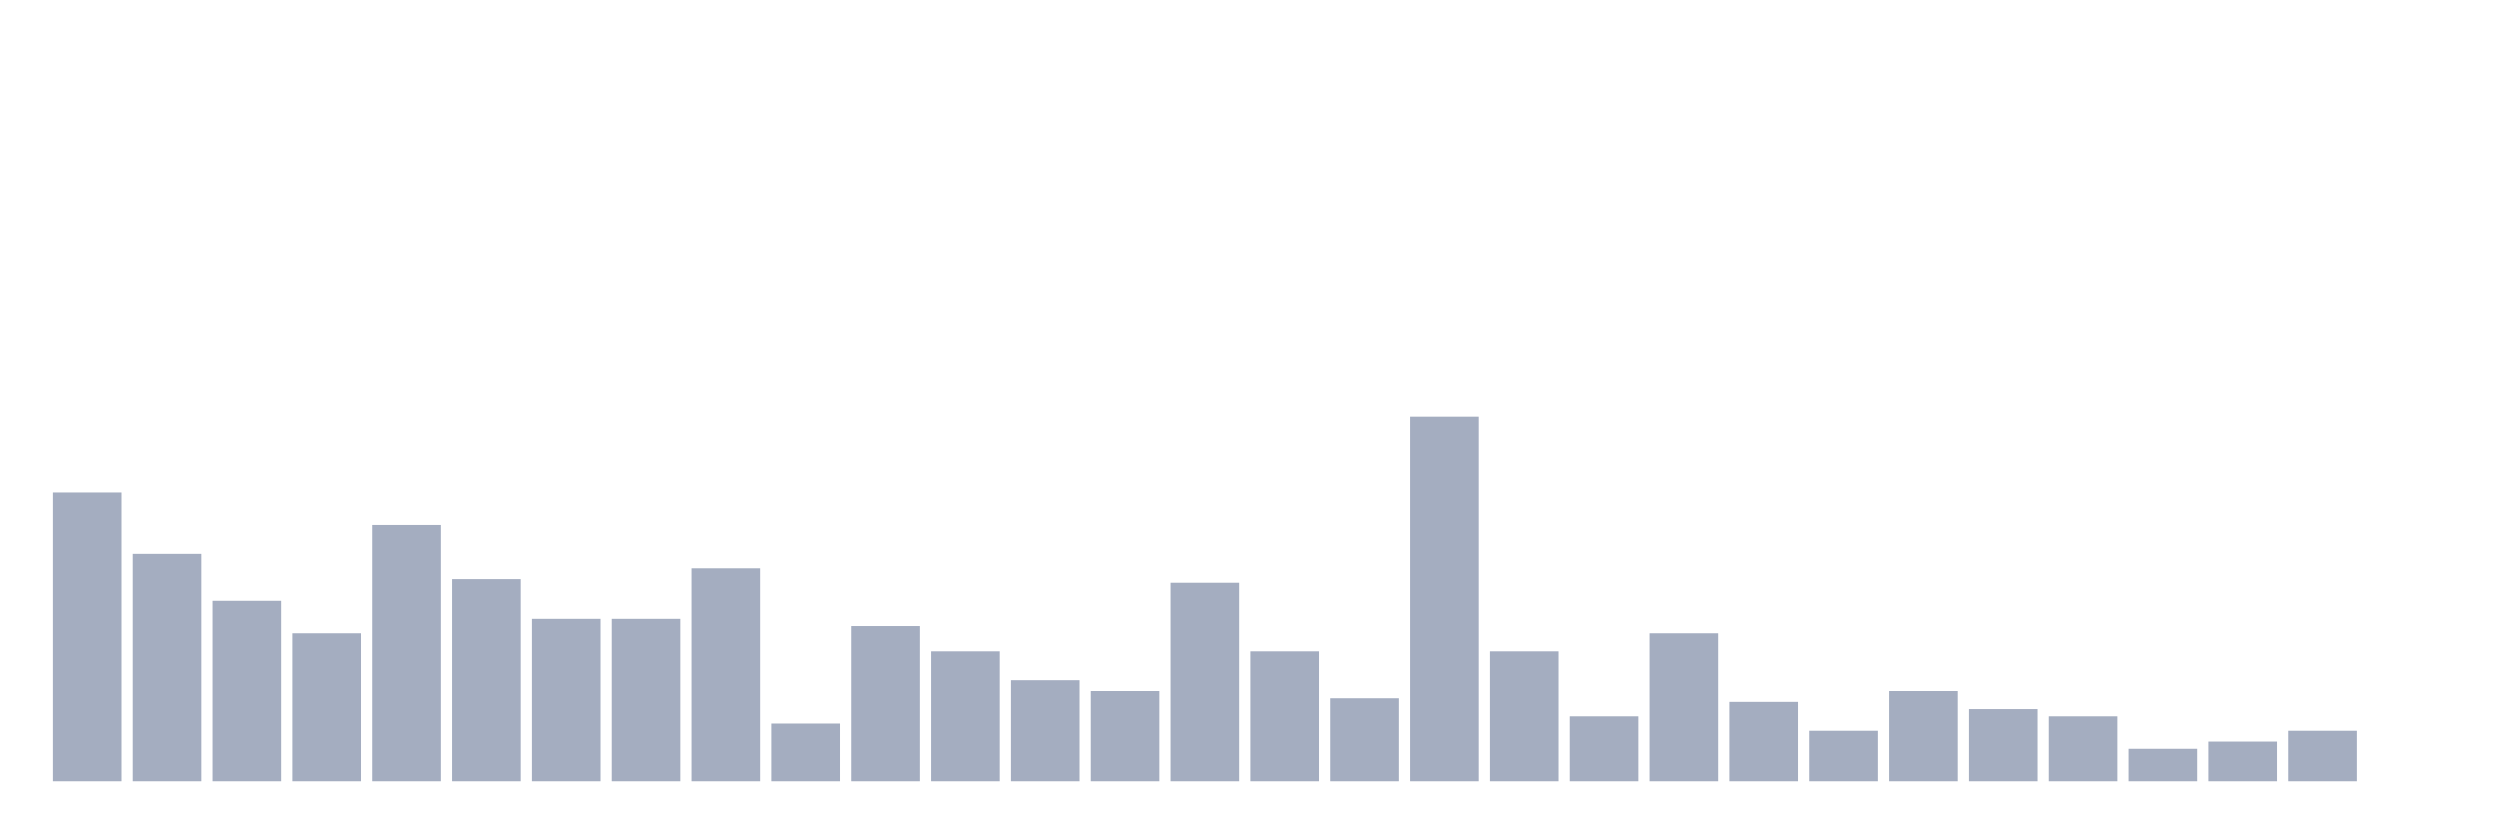 <svg xmlns="http://www.w3.org/2000/svg" viewBox="0 0 480 160"><g transform="translate(10,10)"><rect class="bar" x="0.153" width="13.175" y="84.554" height="55.446" fill="rgb(164,173,192)"></rect><rect class="bar" x="15.482" width="13.175" y="96.337" height="43.663" fill="rgb(164,173,192)"></rect><rect class="bar" x="30.81" width="13.175" y="105.347" height="34.653" fill="rgb(164,173,192)"></rect><rect class="bar" x="46.138" width="13.175" y="111.584" height="28.416" fill="rgb(164,173,192)"></rect><rect class="bar" x="61.466" width="13.175" y="90.792" height="49.208" fill="rgb(164,173,192)"></rect><rect class="bar" x="76.794" width="13.175" y="101.188" height="38.812" fill="rgb(164,173,192)"></rect><rect class="bar" x="92.123" width="13.175" y="108.812" height="31.188" fill="rgb(164,173,192)"></rect><rect class="bar" x="107.451" width="13.175" y="108.812" height="31.188" fill="rgb(164,173,192)"></rect><rect class="bar" x="122.779" width="13.175" y="99.109" height="40.891" fill="rgb(164,173,192)"></rect><rect class="bar" x="138.107" width="13.175" y="128.911" height="11.089" fill="rgb(164,173,192)"></rect><rect class="bar" x="153.436" width="13.175" y="110.198" height="29.802" fill="rgb(164,173,192)"></rect><rect class="bar" x="168.764" width="13.175" y="115.05" height="24.95" fill="rgb(164,173,192)"></rect><rect class="bar" x="184.092" width="13.175" y="120.594" height="19.406" fill="rgb(164,173,192)"></rect><rect class="bar" x="199.42" width="13.175" y="122.673" height="17.327" fill="rgb(164,173,192)"></rect><rect class="bar" x="214.748" width="13.175" y="101.881" height="38.119" fill="rgb(164,173,192)"></rect><rect class="bar" x="230.077" width="13.175" y="115.05" height="24.95" fill="rgb(164,173,192)"></rect><rect class="bar" x="245.405" width="13.175" y="124.059" height="15.941" fill="rgb(164,173,192)"></rect><rect class="bar" x="260.733" width="13.175" y="70" height="70" fill="rgb(164,173,192)"></rect><rect class="bar" x="276.061" width="13.175" y="115.05" height="24.95" fill="rgb(164,173,192)"></rect><rect class="bar" x="291.39" width="13.175" y="127.525" height="12.475" fill="rgb(164,173,192)"></rect><rect class="bar" x="306.718" width="13.175" y="111.584" height="28.416" fill="rgb(164,173,192)"></rect><rect class="bar" x="322.046" width="13.175" y="124.752" height="15.248" fill="rgb(164,173,192)"></rect><rect class="bar" x="337.374" width="13.175" y="130.297" height="9.703" fill="rgb(164,173,192)"></rect><rect class="bar" x="352.702" width="13.175" y="122.673" height="17.327" fill="rgb(164,173,192)"></rect><rect class="bar" x="368.031" width="13.175" y="126.139" height="13.861" fill="rgb(164,173,192)"></rect><rect class="bar" x="383.359" width="13.175" y="127.525" height="12.475" fill="rgb(164,173,192)"></rect><rect class="bar" x="398.687" width="13.175" y="133.762" height="6.238" fill="rgb(164,173,192)"></rect><rect class="bar" x="414.015" width="13.175" y="132.376" height="7.624" fill="rgb(164,173,192)"></rect><rect class="bar" x="429.344" width="13.175" y="130.297" height="9.703" fill="rgb(164,173,192)"></rect><rect class="bar" x="444.672" width="13.175" y="140" height="0" fill="rgb(164,173,192)"></rect></g></svg>